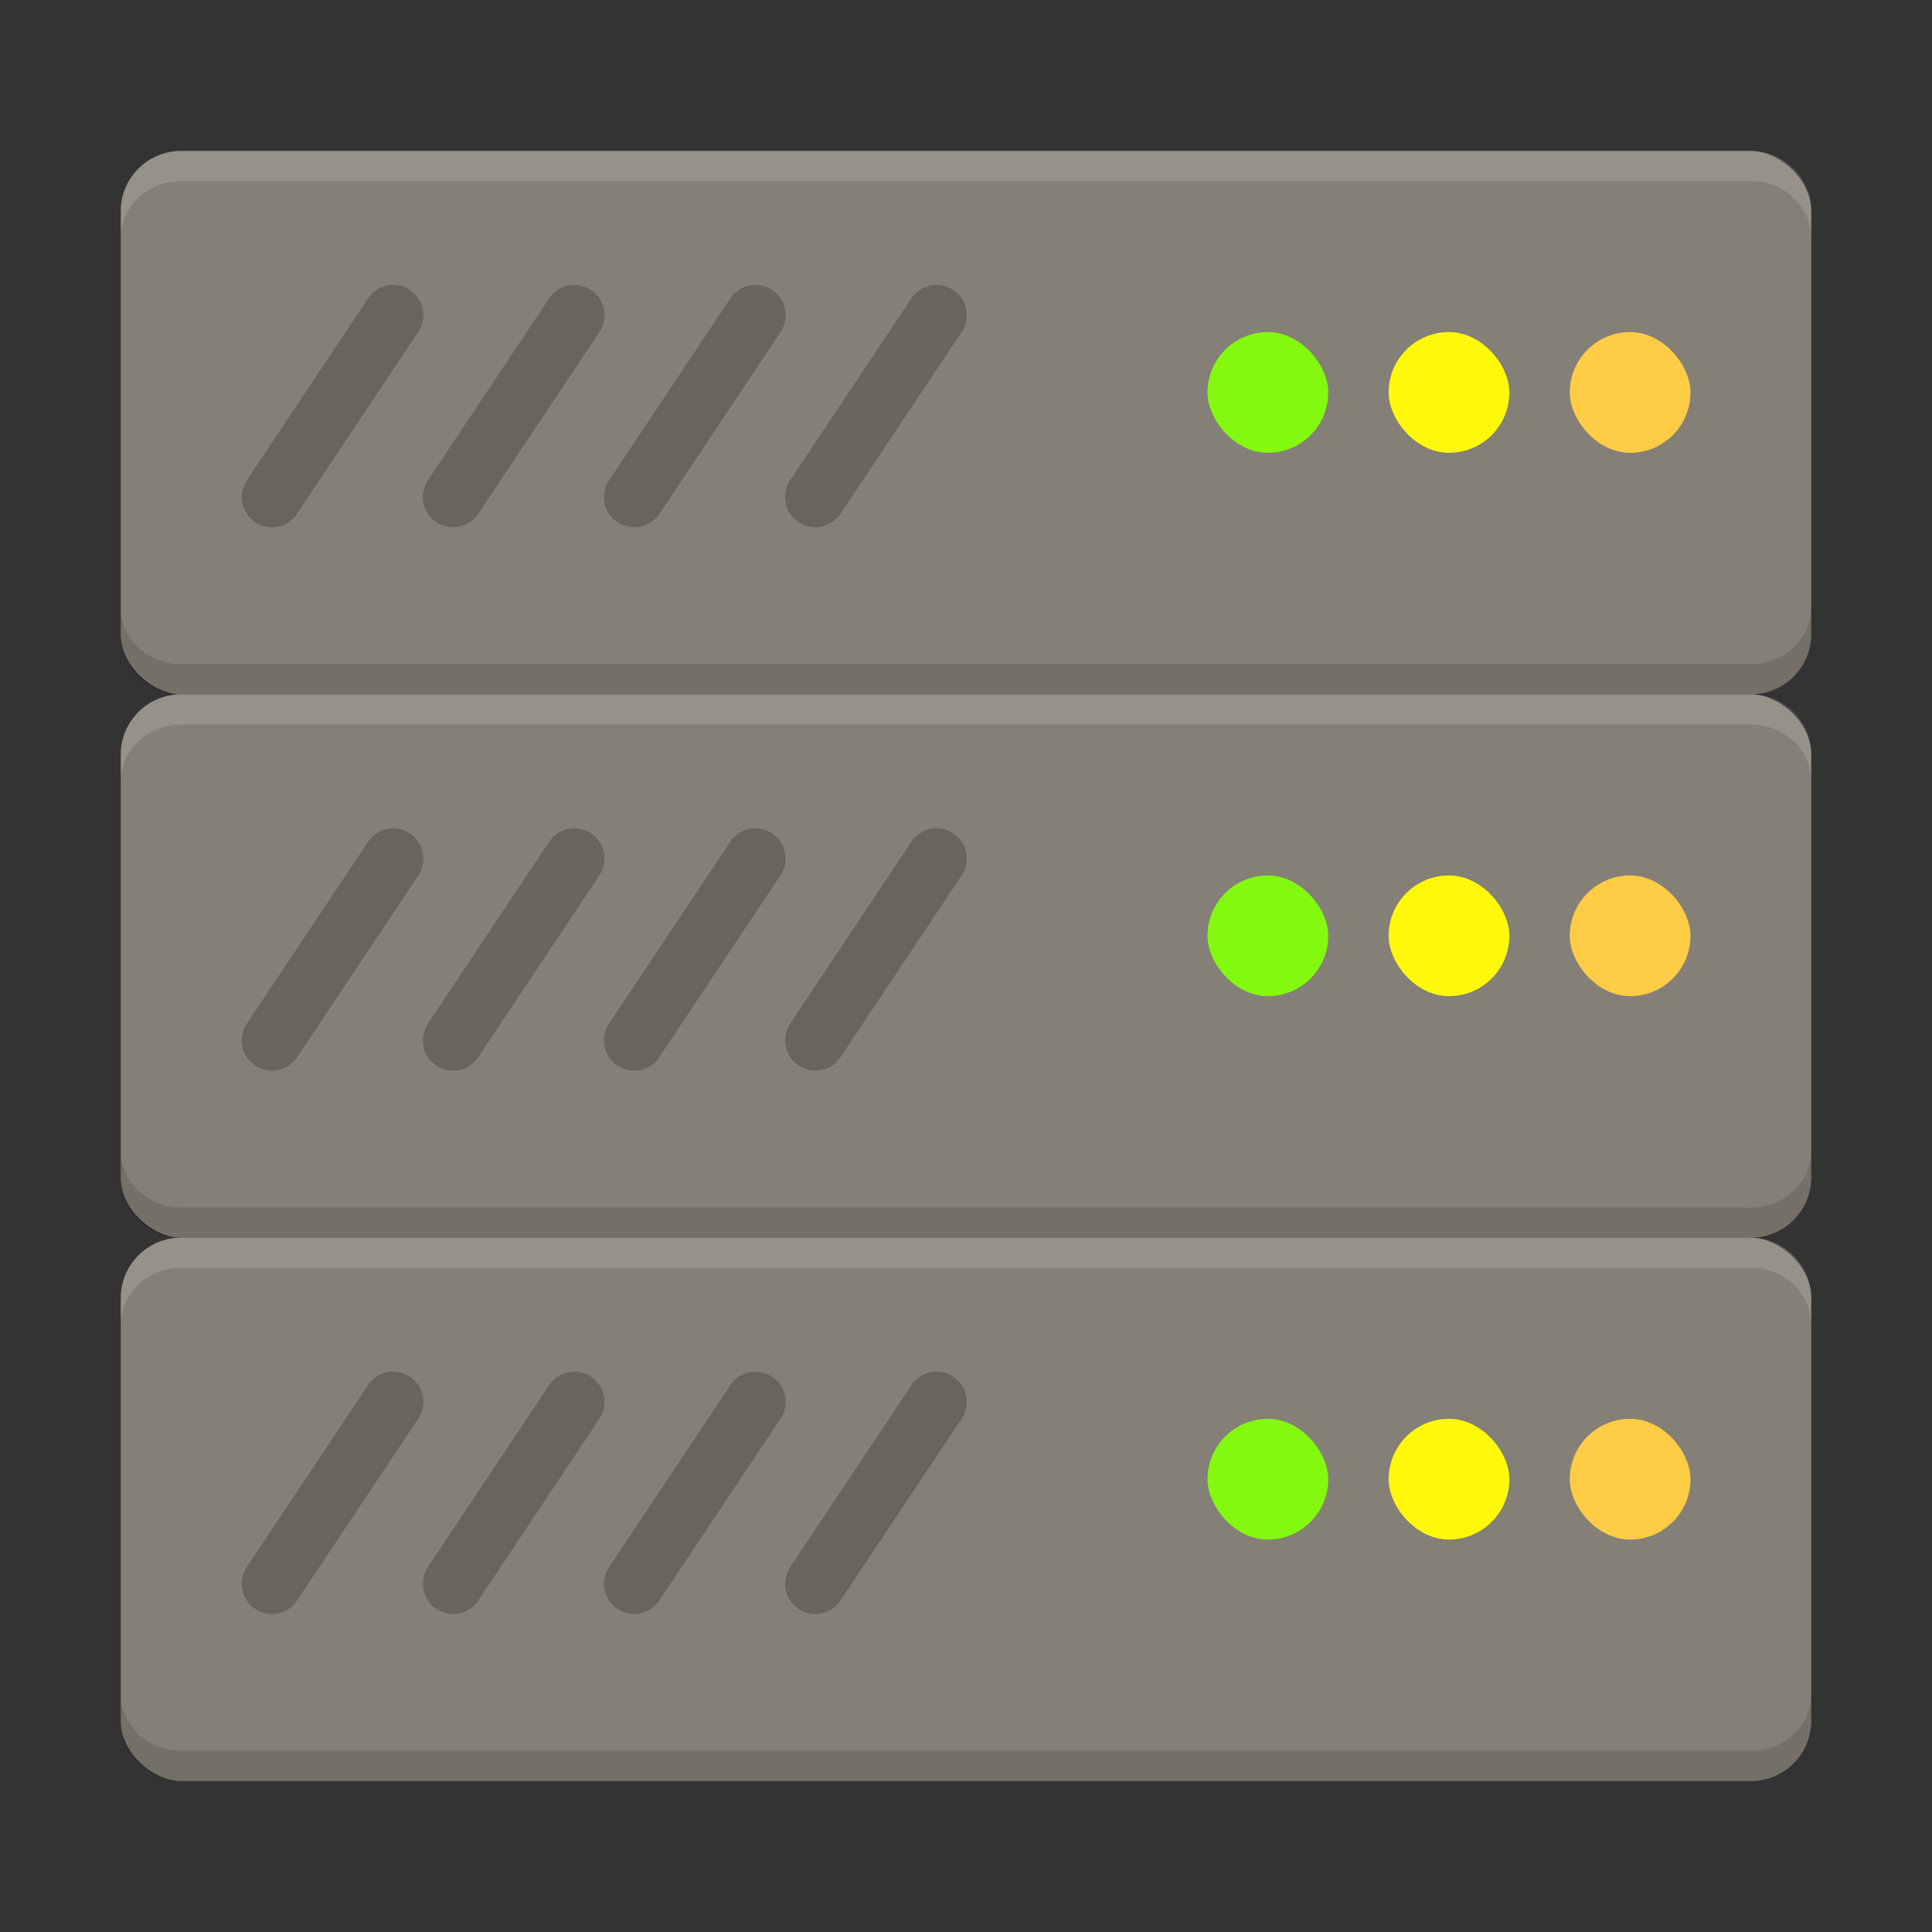 <svg width="64" height="64" version="1.1" xmlns="http://www.w3.org/2000/svg" xmlns:xlink="http://www.w3.org/1999/xlink">
 <rect width="100%" height="100%" fill="#333333" stroke="none"/>
 <g id="a" transform="matrix(4,0,0,4,-222,-1043)" stroke-width=".5">
  <rect transform="matrix(0,-1,-1,0,0,0)" x="-266.5" y="-70.5" width="4.5" height="14" rx=".5" ry=".5" fill="#787878"/>
  <path d="m58.74 263.11a0.25 0.25 0 0 0-0.191 0.11l-1.004 1.506a0.25 0.25 0 0 0 0.068 0.348 0.25 0.25 0 0 0 0.348-0.07l1.004-1.506a0.25 0.25 0 0 0-0.07-0.346 0.25 0.25 0 0 0-0.155-0.042zm1.5 0a0.25 0.25 0 0 0-0.191 0.11l-1.004 1.506a0.25 0.25 0 0 0 0.068 0.348 0.25 0.25 0 0 0 0.348-0.07l1.004-1.506a0.25 0.25 0 0 0-0.07-0.346 0.25 0.25 0 0 0-0.155-0.042zm1.5 0a0.25 0.25 0 0 0-0.191 0.11l-1.004 1.506a0.25 0.25 0 0 0 0.068 0.348 0.25 0.25 0 0 0 0.348-0.07l1.004-1.506a0.25 0.25 0 0 0-0.07-0.346 0.25 0.25 0 0 0-0.155-0.042zm1.5 0a0.25 0.25 0 0 0-0.191 0.11l-1.004 1.506a0.25 0.25 0 0 0 0.068 0.348 0.25 0.25 0 0 0 0.348-0.07l1.004-1.506a0.25 0.25 0 0 0-0.07-0.346 0.25 0.25 0 0 0-0.155-0.042z" fill="#000000" opacity=".25"/>
  <rect x="65.5" y="263.5" width="1" height="1" ry=".5" fill="#76ff03"/>
  <rect x="67" y="263.5" width="1" height="1" ry=".5" fill="#ffff00"/>
  <rect x="68.5" y="263.5" width="1" height="1" ry=".5" fill="#ffcd40"/>
  <path d="m57 262c-0.277 0-0.5 0.223-0.5 0.5v0.222c0-0.261 0.223-0.472 0.5-0.472h13c0.277 0 0.5 0.21 0.5 0.472v-0.222c0-0.277-0.223-0.5-0.5-0.5z" fill="#ffffff" opacity=".15"/>
  <path d="m57 266.5a0.5 0.5 0 0 1-0.5-0.5v-0.222c0 0.261 0.223 0.472 0.5 0.472h13c0.277 0 0.5-0.21 0.5-0.472v0.222c0 0.277-0.223 0.5-0.5 0.5z" opacity=".15"/>
  <rect transform="matrix(0,-1,-1,0,0,0)" x="-266.5" y="-70.5" width="4.5" height="14" rx=".5" ry=".5" fill="#f4be70" opacity=".1" style="mix-blend-mode:overlay"/>
 </g>
 <use transform="translate(0,18)" width="100%" height="100%" xlink:href="#a"/>
 <use transform="translate(0,36)" width="100%" height="100%" xlink:href="#a"/>
</svg>
